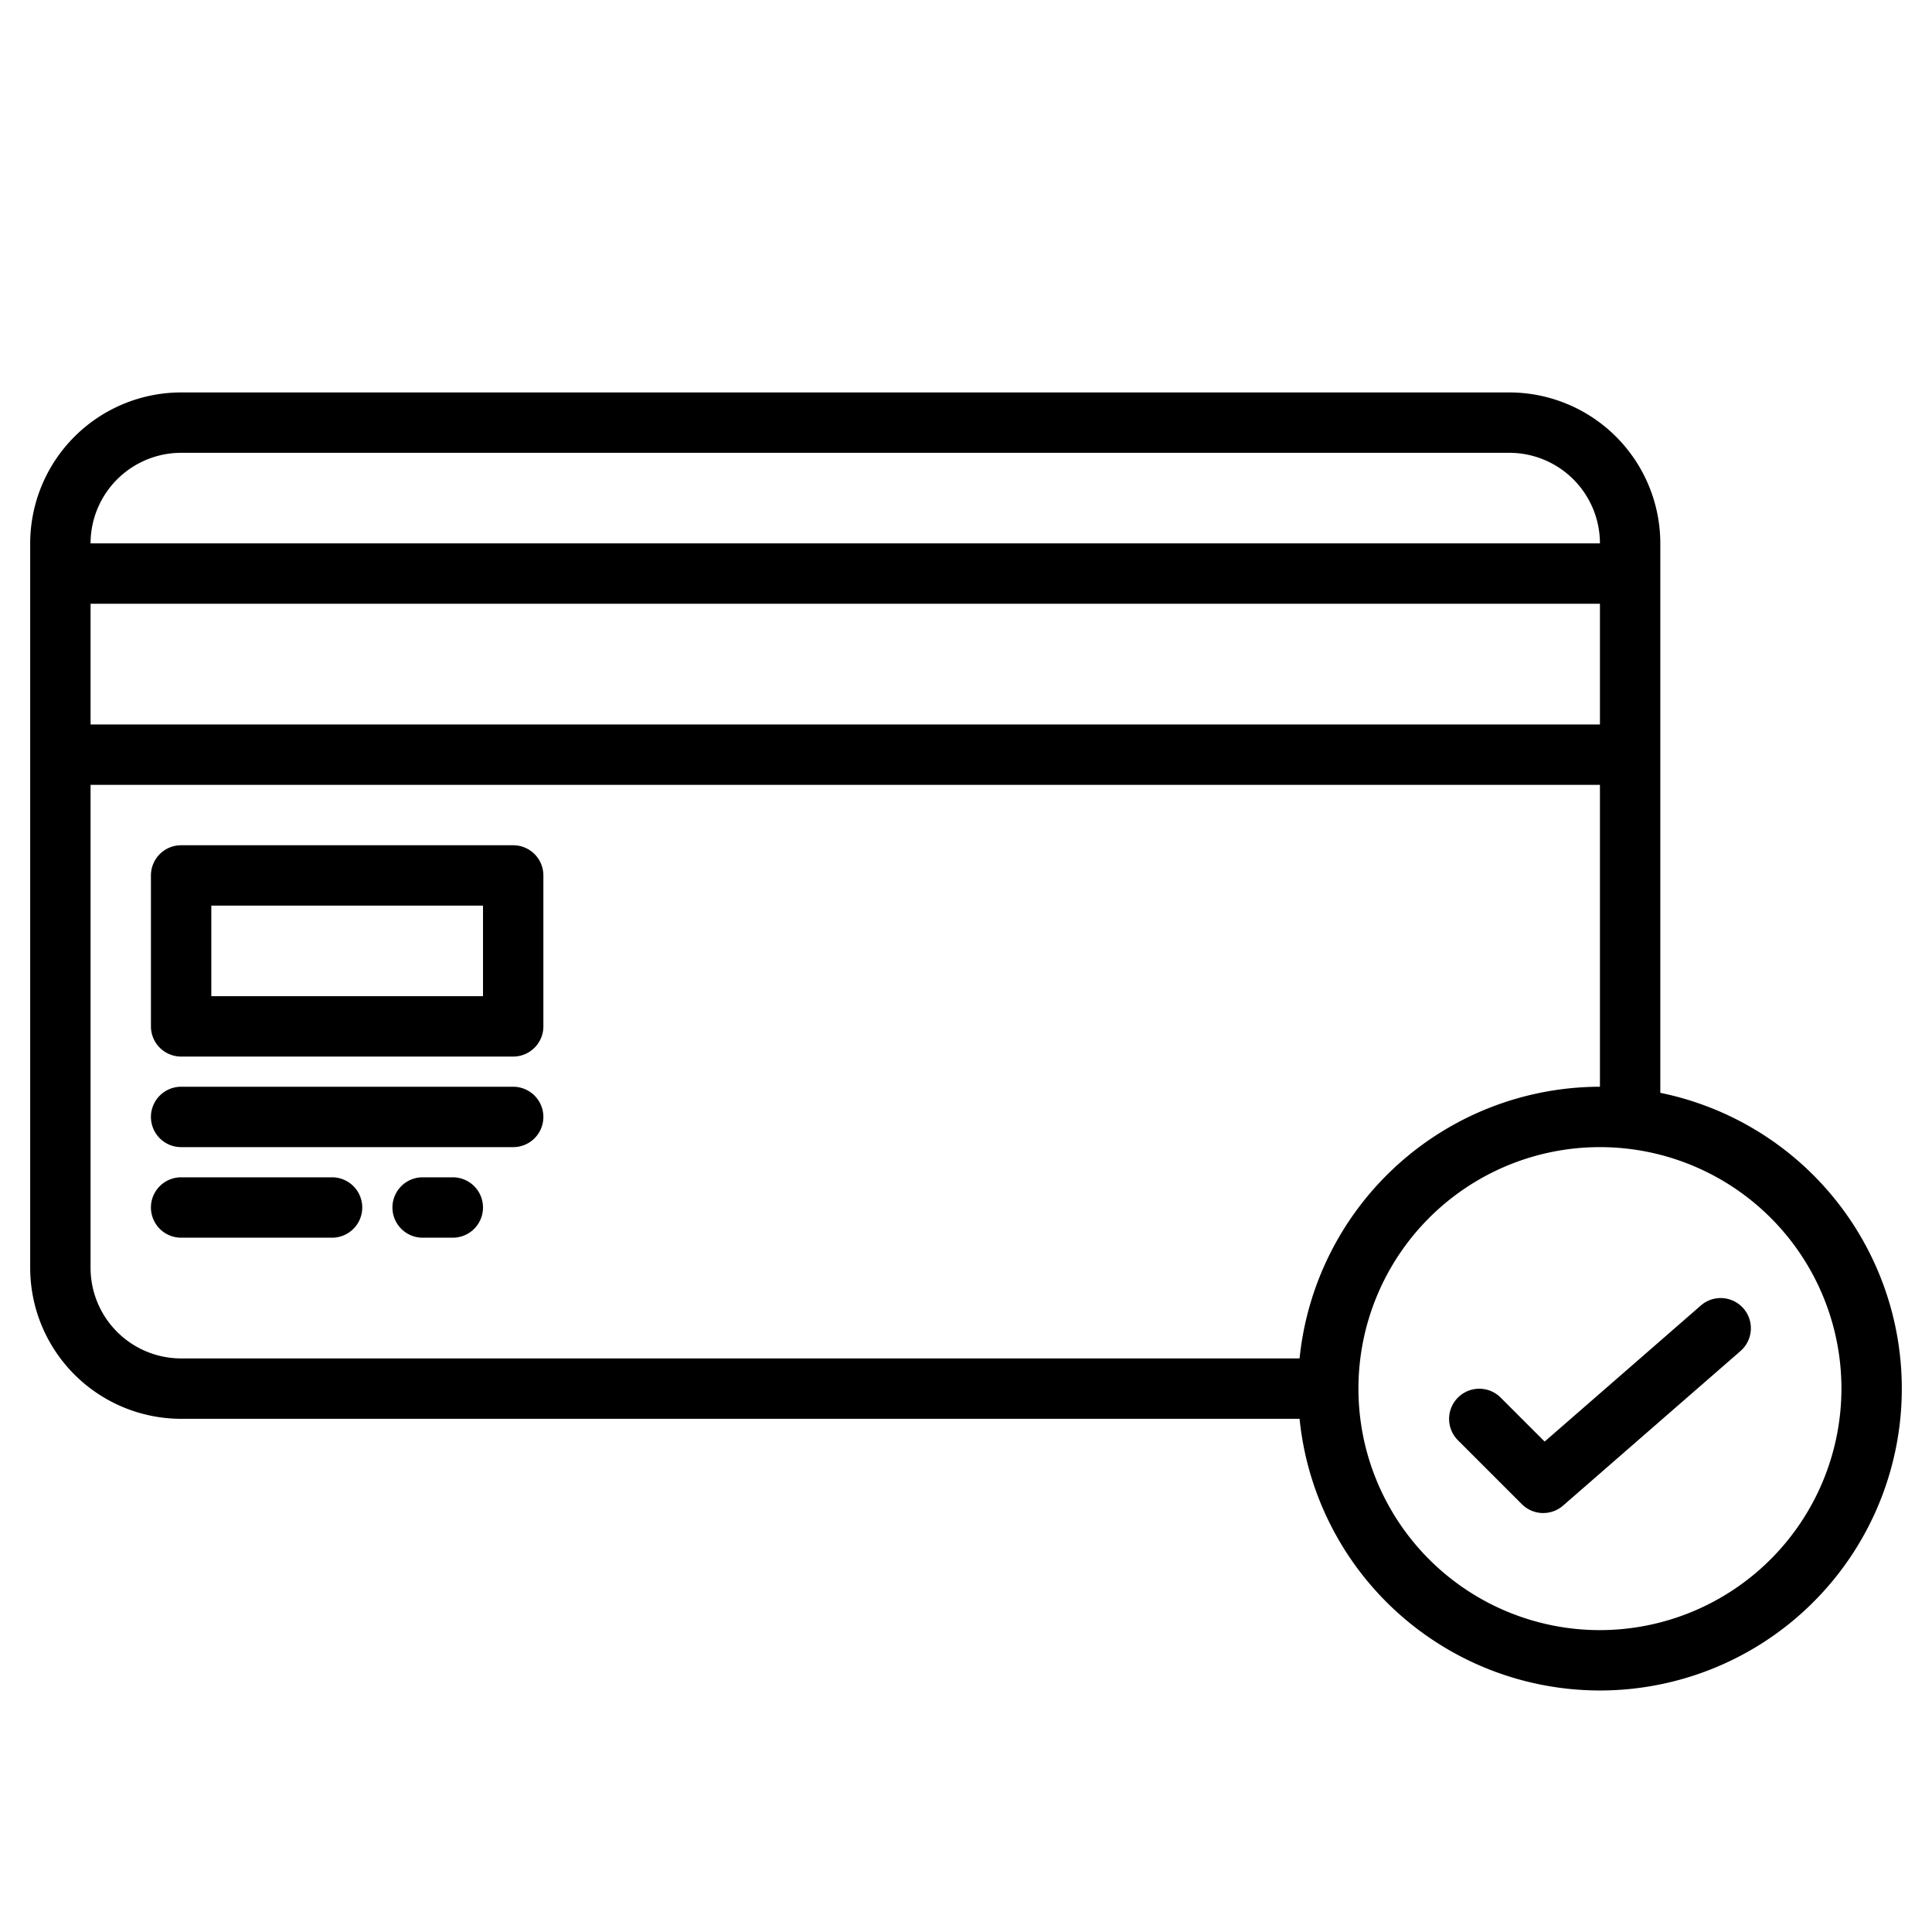 <svg height="512" viewBox="0 0 512 512" width="512" xmlns="http://www.w3.org/2000/svg"><g id="Credit_card-4" data-name="Credit card"><path d="m440 289.61v-145.61a40.045 40.045 0 0 0 -40-40h-352a40.045 40.045 0 0 0 -40 40v192a40.045 40.045 0 0 0 40 40h296.4a80 80 0 1 0 95.6-86.39zm-392-169.61h352a24.027 24.027 0 0 1 24 24h-400a24.027 24.027 0 0 1 24-24zm-24 40h400v32h-400zm24 200a24.027 24.027 0 0 1 -24-24v-128h400v80a80.11 80.11 0 0 0 -79.6 72zm376 72a64 64 0 1 1 64-64 64.072 64.072 0 0 1 -64 64z"/><path d="m136 224h-88a8 8 0 0 0 -8 8v40a8 8 0 0 0 8 8h88a8 8 0 0 0 8-8v-40a8 8 0 0 0 -8-8zm-8 40h-72v-24h72z"/><path d="m136 288h-88a8 8 0 0 0 0 16h88a8 8 0 0 0 0-16z"/><path d="m88 312h-40a8 8 0 0 0 0 16h40a8 8 0 0 0 0-16z"/><path d="m120 312h-8a8 8 0 0 0 0 16h8a8 8 0 0 0 0-16z"/><path d="m450.745 345.968-41.4 36.065-11.66-11.66a8 8 0 1 0 -11.315 11.313l16.941 16.941a8 8 0 0 0 10.913.376l47.029-40.971a8 8 0 0 0 -10.51-12.064z"/></g></svg>